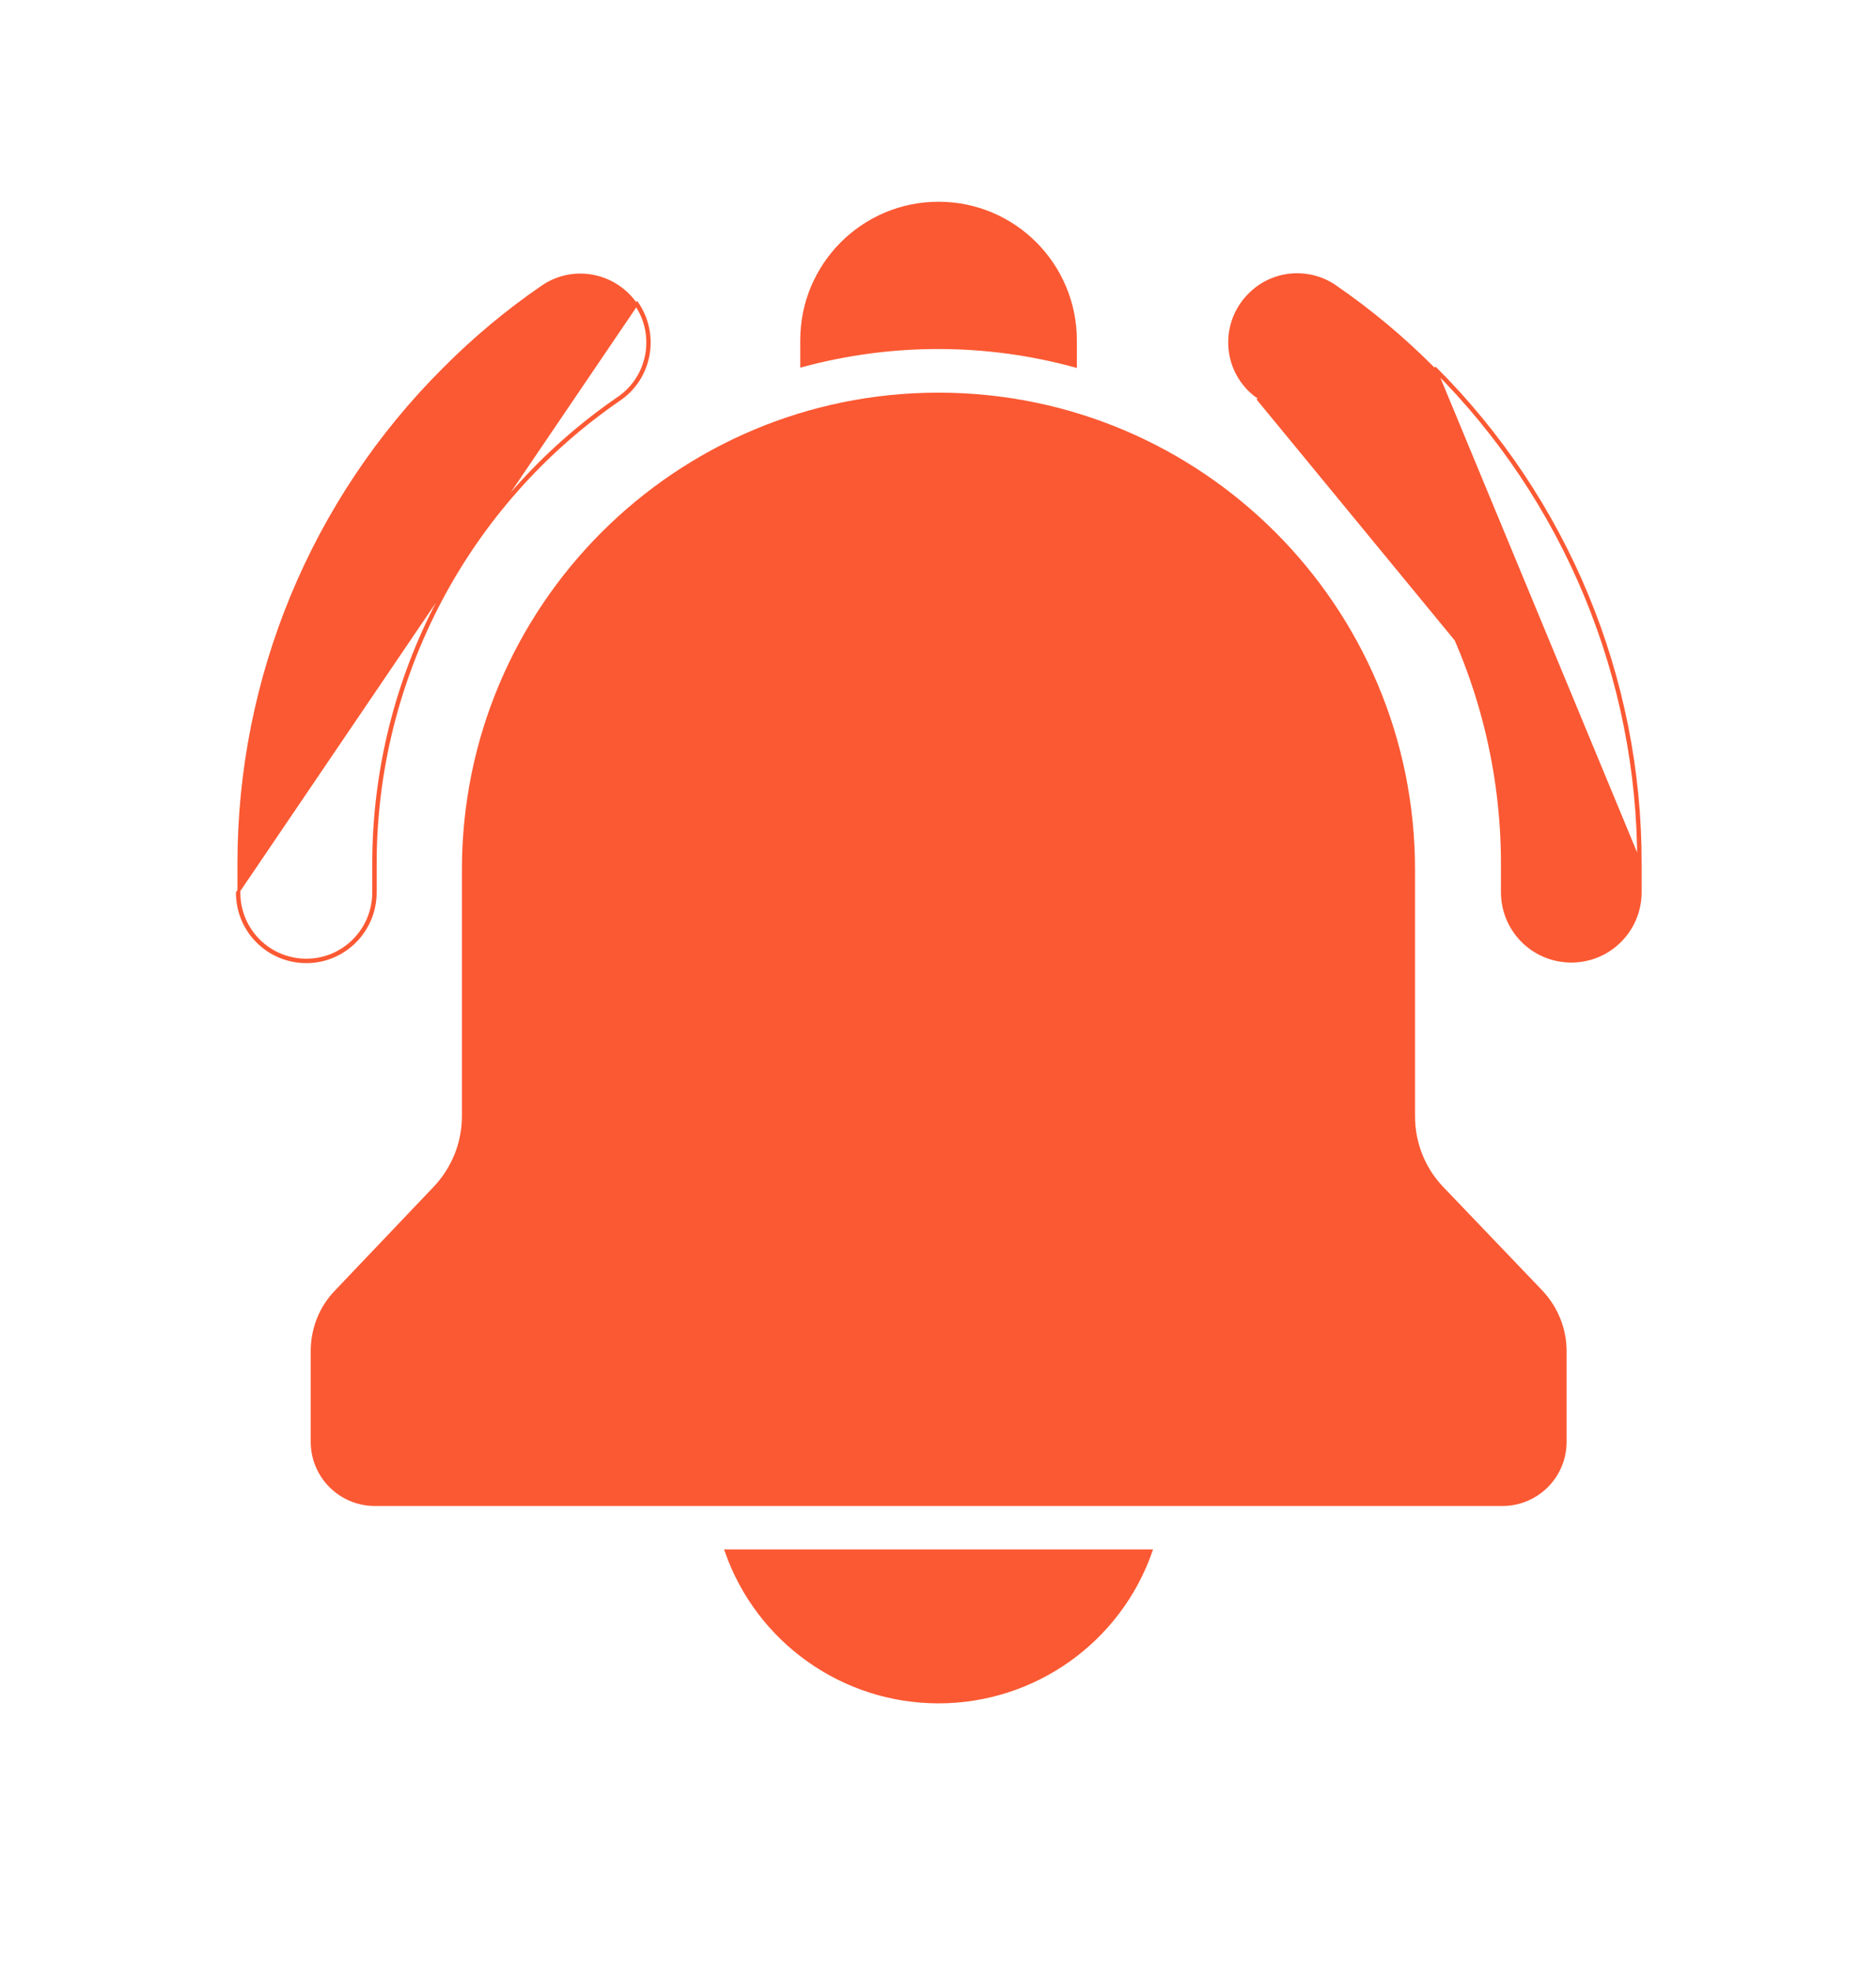 <svg width="20" height="21" viewBox="0 0 20 21" fill="none" xmlns="http://www.w3.org/2000/svg">
<path d="M11.465 3.627V3.9C10.509 3.638 9.503 3.638 8.547 3.897V3.624C8.547 2.82 9.199 2.165 10.006 2.165C10.813 2.165 11.465 2.82 11.465 3.627Z" fill="#FB5933" stroke="#FB5933" stroke-width="0.031"/>
<path d="M12.271 16.524C11.936 17.487 11.026 18.133 10.006 18.133C8.986 18.133 8.076 17.487 7.741 16.524H12.271Z" fill="#FB5933" stroke="#FB5933" stroke-width="0.031"/>
<path d="M15.375 12.657L15.375 12.657L16.434 13.763C16.434 13.763 16.434 13.763 16.434 13.763C16.594 13.935 16.686 14.159 16.686 14.396V15.361C16.686 15.731 16.387 16.03 16.017 16.03H3.997C3.627 16.03 3.328 15.731 3.328 15.361V14.396C3.328 14.159 3.417 13.932 3.58 13.763L3.58 13.763L4.633 12.657C4.829 12.451 4.94 12.178 4.94 11.893V9.265C4.94 6.467 7.208 4.199 10.005 4.199C12.803 4.199 15.07 6.467 15.07 9.265V11.893C15.07 12.178 15.178 12.451 15.375 12.657Z" fill="#FB5933" stroke="#FB5933" stroke-width="0.031"/>
<path d="M17.486 9.202V9.505C17.486 9.912 17.158 10.24 16.752 10.24C16.345 10.24 16.017 9.912 16.017 9.505V9.202C16.017 7.221 15.039 5.368 13.408 4.246L17.486 9.202ZM17.486 9.202C17.489 7.221 16.701 5.318 15.295 3.918L17.486 9.202ZM15.284 3.929L15.284 3.929C16.688 5.326 17.473 7.225 17.47 9.202V9.202V9.505C17.47 9.903 17.149 10.224 16.752 10.224C16.354 10.224 16.033 9.903 16.033 9.505V9.202C16.033 7.216 15.052 5.358 13.417 4.233L13.417 4.233C13.38 4.208 13.347 4.181 13.316 4.15C13.038 3.869 13.041 3.417 13.322 3.138L13.322 3.138L13.322 3.138C13.564 2.893 13.949 2.857 14.234 3.052L14.234 3.053C14.611 3.311 14.96 3.604 15.284 3.929Z" fill="#FB5933" stroke="#FB5933" stroke-width="0.031"/>
<path d="M6.594 4.242L6.594 4.242C4.958 5.364 3.984 7.222 3.984 9.205V9.508C3.984 9.906 3.663 10.23 3.266 10.23C2.868 10.23 2.547 9.909 2.547 9.512L2.547 9.208L2.547 9.208C2.544 7.228 3.33 5.329 4.733 3.932L4.733 3.932C5.054 3.608 5.406 3.315 5.783 3.056L5.783 3.056C6.068 2.86 6.45 2.897 6.695 3.141C6.726 3.172 6.756 3.206 6.78 3.242L6.78 3.242C7.004 3.57 6.921 4.019 6.594 4.242ZM6.603 4.255C6.937 4.027 7.021 3.568 6.793 3.233L2.531 9.512C2.531 9.918 2.859 10.246 3.266 10.246C3.672 10.246 4 9.915 4 9.508V9.205C4 7.227 4.972 5.374 6.603 4.255Z" fill="#FB5933" stroke="#FB5933" stroke-width="0.031"/>
</svg>
